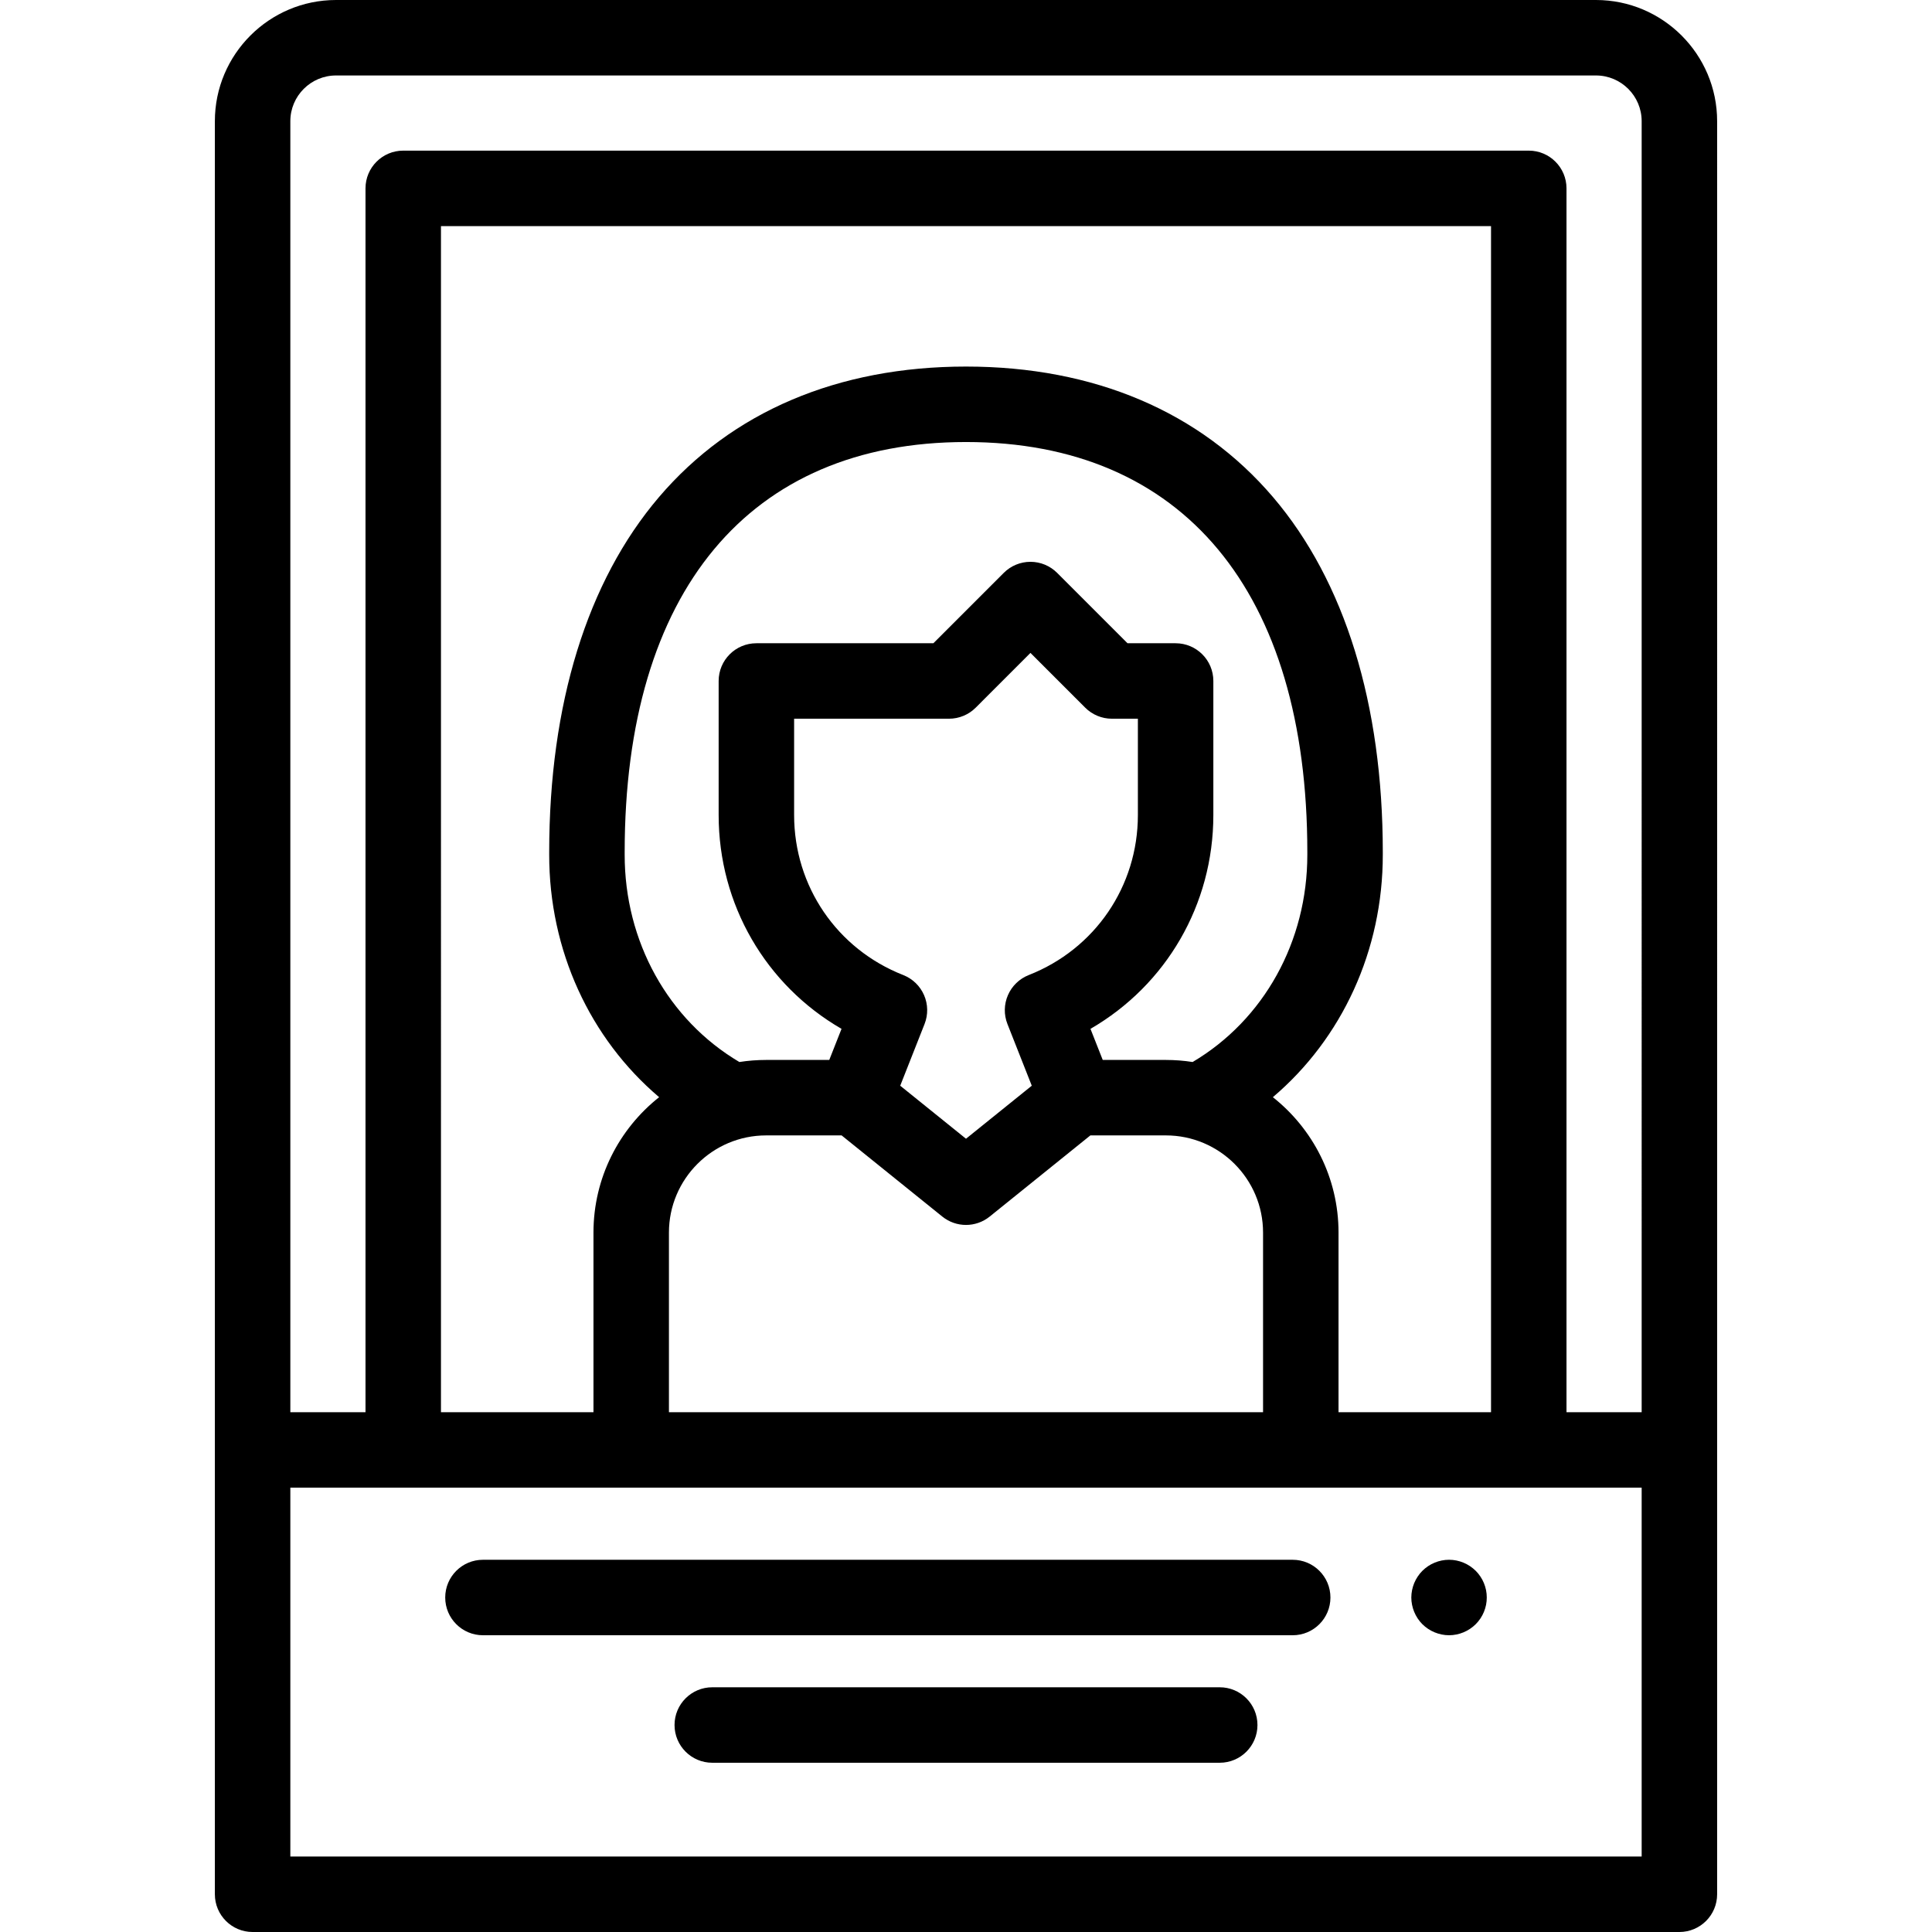 <?xml version="1.0" encoding="iso-8859-1"?>
<!-- Generator: Adobe Illustrator 19.0.0, SVG Export Plug-In . SVG Version: 6.00 Build 0)  -->
<svg version="1.1" id="Capa_1" xmlns="http://www.w3.org/2000/svg" xmlns:xlink="http://www.w3.org/1999/xlink" x="0px" y="0px"
	 viewBox="0 0 512.002 512.002" style="enable-background:new 0 0 512.002 512.002;" xml:space="preserve">
<g>
	<g>
		<path d="M393.821,421.401c-0.13-0.63-0.32-1.26-0.57-1.87c-0.25-0.6-0.56-1.18-0.92-1.72c-0.37-0.55-0.78-1.06-1.24-1.52
			c-0.47-0.46-0.98-0.88-1.53-1.25c-0.54-0.36-1.12-0.67-1.72-0.92c-0.61-0.25-1.24-0.44-1.87-0.57c-1.29-0.26-2.621-0.26-3.91,0
			c-0.64,0.13-1.27,0.32-1.87,0.57c-0.61,0.25-1.19,0.56-1.73,0.92c-0.55,0.37-1.06,0.79-1.52,1.25c-0.46,0.46-0.88,0.97-1.24,1.52
			c-0.36,0.54-0.67,1.12-0.92,1.72c-0.25,0.61-0.44,1.24-0.57,1.87c-0.13,0.65-0.2,1.311-0.2,1.96c0,0.65,0.07,1.31,0.2,1.95
			c0.13,0.641,0.32,1.271,0.57,1.87s0.56,1.19,0.92,1.73c0.36,0.55,0.78,1.06,1.24,1.52c0.46,0.46,0.98,0.88,1.52,1.24
			c0.54,0.36,1.12,0.67,1.73,0.92c0.6,0.25,1.23,0.439,1.87,0.57c0.64,0.13,1.3,0.199,1.95,0.199c0.66,0,1.31-0.069,1.96-0.199
			c0.63-0.13,1.26-0.32,1.87-0.57c0.6-0.25,1.18-0.561,1.72-0.92c0.55-0.36,1.06-0.78,1.52-1.24c0.46-0.46,0.88-0.97,1.25-1.52
			c0.36-0.54,0.67-1.12,0.92-1.73c0.25-0.6,0.44-1.229,0.57-1.87c0.13-0.64,0.19-1.3,0.19-1.95
			C394.011,422.712,393.951,422.051,393.821,421.401z"/>
	</g>
</g>
<g>
	<g>
		<path d="M342.58,413.359H127.988c-5.523,0-10,4.478-10,10c0,5.522,4.477,10,10,10H342.58c5.523,0,10-4.478,10-10
			C352.58,417.837,348.103,413.359,342.58,413.359z"/>
	</g>
</g>
<g>
	<g>
		<path d="M323.241,447.148H188.76c-5.523,0-10,4.478-10,10c0,5.522,4.477,10,10,10h134.482c5.523,0,10-4.477,9.999-10
			C333.241,451.626,328.764,447.148,323.241,447.148z"/>
	</g>
</g>
<g>
	<g>
		<path d="M422.946,0H89.056C71.349,0,56.943,14.406,56.943,32.113v469.889c0,5.522,4.477,10,10,10h378.116c5.523,0,10-4.478,10-10
			V32.113C455.059,14.406,440.653,0,422.946,0z M435.059,492.002H76.943v-97.755h358.116V492.002z M337.324,290.765
			c18.32-15.549,29.161-38.885,29.133-64.299v-0.618c0-39.236-10.054-71.773-29.075-94.091
			c-19.3-22.646-47.441-34.615-81.381-34.615s-62.081,11.97-81.381,34.615c-19.021,22.318-29.075,54.855-29.075,94.091v0.607
			c-0.028,25.422,10.813,48.762,29.133,64.31c-10.593,8.387-17.401,21.356-17.401,35.885v47.597h-40.415V59.919H395.14v314.328
			h-40.415V326.65C354.726,312.121,347.918,299.152,337.324,290.765z M266.984,271.377l6.448,16.349l-17.431,14.052l-17.432-14.052
			l6.449-16.35c0.975-2.47,0.926-5.226-0.133-7.659c-1.06-2.435-3.044-4.348-5.515-5.318c-17.568-6.896-28.919-23.541-28.919-42.403
			v-25.527H251.5c2.652,0,5.196-1.054,7.071-2.929l14.51-14.511l14.511,14.511c1.876,1.875,4.419,2.929,7.071,2.929h6.888v25.527
			c0,18.862-11.352,35.508-28.919,42.404c-2.472,0.971-4.456,2.884-5.515,5.318C266.058,266.151,266.009,268.907,266.984,271.377z
			 M249.724,322.407c1.832,1.477,4.054,2.215,6.276,2.215s4.444-0.738,6.276-2.215l26.684-21.511h20.01
			c14.201,0,25.754,11.553,25.754,25.754v47.597H177.276V326.65c0-14.201,11.553-25.754,25.754-25.754h20.01L249.724,322.407z
			 M316.057,281.446c-2.31-0.361-4.677-0.549-7.087-0.549h-16.733l-3.25-8.239c20.058-11.604,32.563-32.912,32.563-56.662v-35.527
			c0-5.523-4.477-10-10-10h-12.746l-18.653-18.653c-1.875-1.875-4.419-2.929-7.071-2.929c-2.652,0-5.196,1.054-7.071,2.929
			l-18.652,18.653H200.45c-5.523,0-10,4.477-10,10v35.527c0,23.75,12.505,45.057,32.563,56.661l-3.25,8.24H203.03
			c-2.41,0-4.777,0.188-7.088,0.549c-18.859-11.16-30.423-31.911-30.398-54.98v-0.618c0-69.084,32.97-108.706,90.456-108.706
			c57.486,0,90.456,39.622,90.456,108.706v0.629C346.481,249.536,334.917,270.286,316.057,281.446z M435.06,374.247h-19.92V49.919
			c0-5.522-4.477-10-10-10H106.862c-5.523,0-10,4.478-10,10v324.328H76.943V32.113c0-6.68,5.434-12.113,12.113-12.113h333.891
			c6.679,0,12.113,5.434,12.113,12.113V374.247z"/>
	</g>
</g>
<g>
</g>
<g>
</g>
<g>
</g>
<g>
</g>
<g>
</g>
<g>
</g>
<g>
</g>
<g>
</g>
<g>
</g>
<g>
</g>
<g>
</g>
<g>
</g>
<g>
</g>
<g>
</g>
<g>
</g>
</svg>
